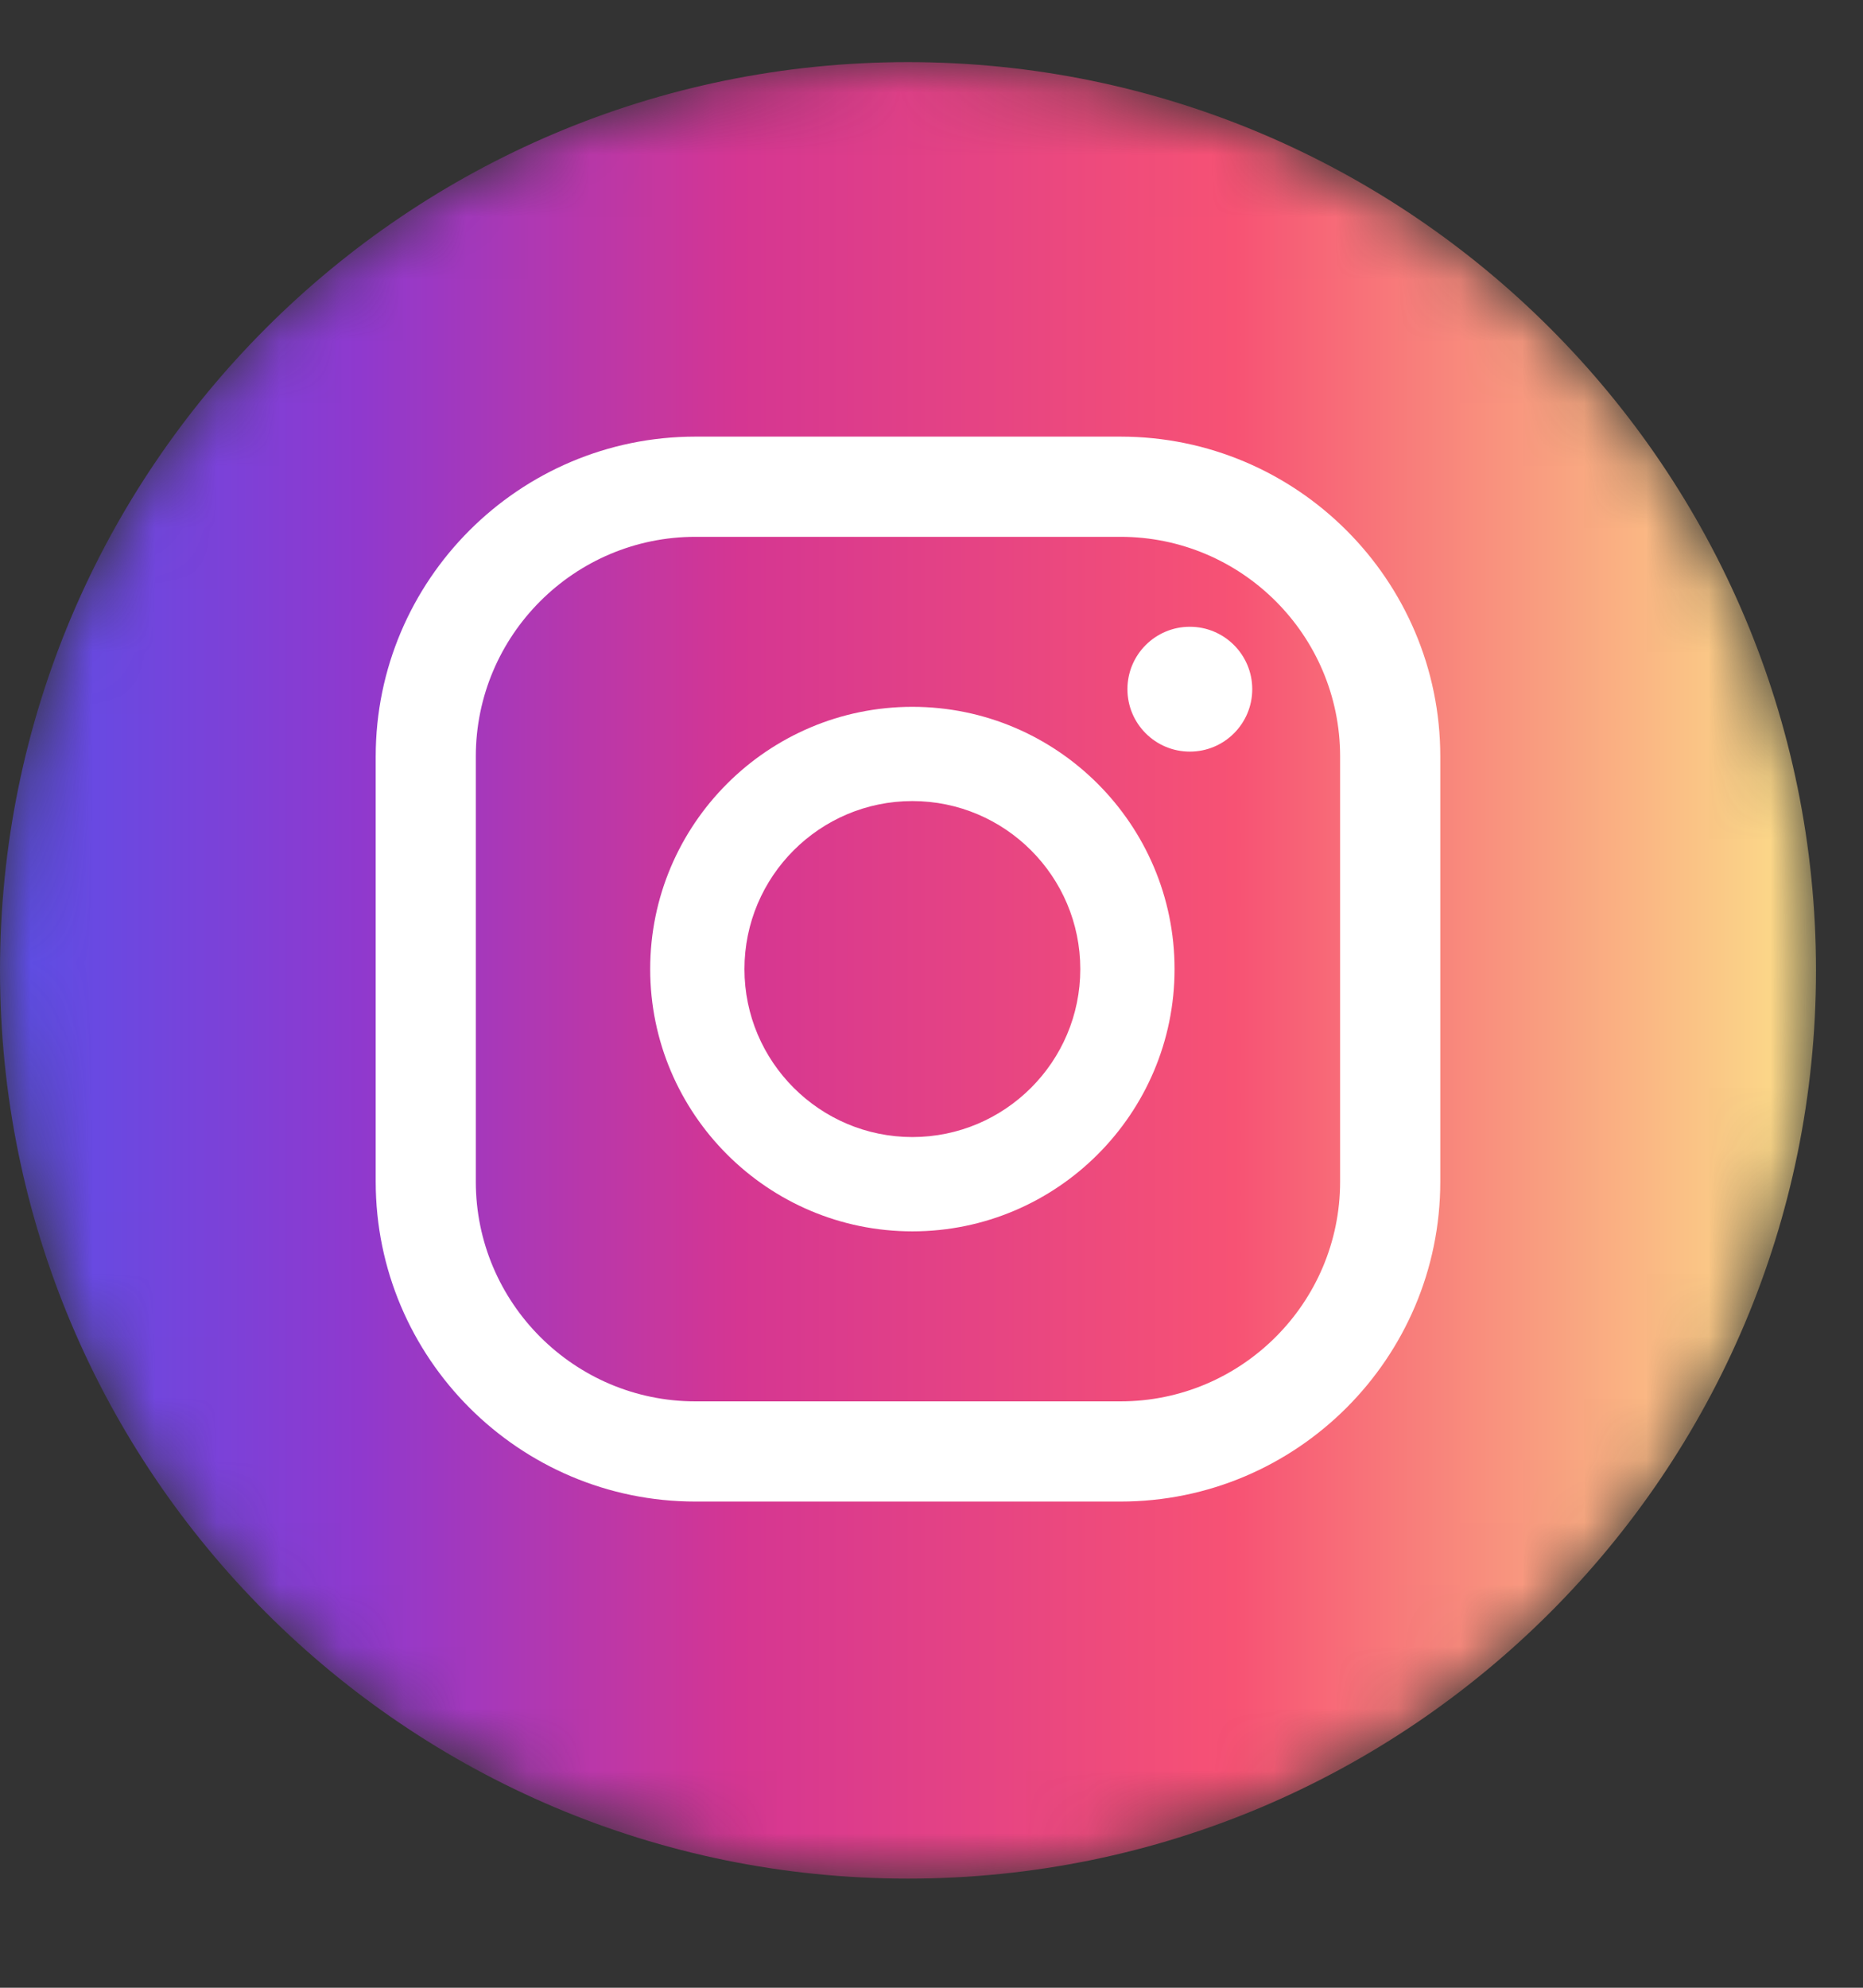 <svg width="30" height="32" viewBox="0 0 30 32" fill="none" xmlns="http://www.w3.org/2000/svg">
<rect x="0" y="0" width="30" height="32" fill="#333333" stroke="none"/>
<mask id="mask0_0_17067" style="mask-type:alpha" maskUnits="userSpaceOnUse" x="0" y="1" width="30" height="30">
<path fill-rule="evenodd" clip-rule="evenodd" d="M14.621 1C6.547 1 0 7.547 0 15.622C0 23.696 6.547 30.243 14.621 30.243C22.696 30.243 29.243 23.696 29.243 15.622C29.243 7.547 22.696 1 14.621 1Z" fill="white"/>
</mask>
<g mask="url(#mask0_0_17067)">
<path fill-rule="evenodd" clip-rule="evenodd" d="M14.621 1C6.547 1 0 7.547 0 15.622C0 23.696 6.547 30.243 14.621 30.243C22.696 30.243 29.243 23.696 29.243 15.622C29.243 7.547 22.696 1 14.621 1Z" fill="url(#paint0_linear_0_17067)"/>
</g>
<path fill-rule="evenodd" clip-rule="evenodd" d="M19.16 10.09C18.605 10.09 18.155 10.54 18.155 11.095C18.155 11.65 18.605 12.1 19.16 12.1C19.715 12.1 20.165 11.65 20.165 11.095C20.165 10.54 19.715 10.09 19.16 10.09Z" fill="white"/>
<path fill-rule="evenodd" clip-rule="evenodd" d="M14.692 18.305C13.201 18.305 11.988 17.092 11.988 15.601C11.988 14.109 13.201 12.896 14.692 12.896C16.183 12.896 17.396 14.109 17.396 15.601C17.396 17.092 16.183 18.305 14.692 18.305ZM14.692 11.379C12.364 11.379 10.47 13.273 10.47 15.601C10.47 17.929 12.364 19.823 14.692 19.823C17.02 19.823 18.914 17.929 18.914 15.601C18.914 13.273 17.02 11.379 14.692 11.379Z" fill="white"/>
<path fill-rule="evenodd" clip-rule="evenodd" d="M11.199 8.642C9.249 8.642 7.662 10.228 7.662 12.178V19.023C7.662 20.973 9.249 22.56 11.199 22.56H18.043C19.994 22.56 21.58 20.973 21.58 19.023V12.178C21.58 10.228 19.994 8.642 18.043 8.642H11.199ZM18.043 24.173H11.199C8.36 24.173 6.05 21.863 6.05 19.023V12.178C6.05 9.339 8.36 7.029 11.199 7.029H18.043C20.883 7.029 23.193 9.339 23.193 12.178V19.023C23.193 21.863 20.883 24.173 18.043 24.173Z" fill="white"/>
<defs>
<linearGradient id="paint0_linear_0_17067" x1="29.243" y1="1" x2="0" y2="1" gradientUnits="userSpaceOnUse">
<stop stop-color="#FBE18A"/>
<stop offset="0.32" stop-color="#F75274"/>
<stop offset="0.593" stop-color="#D53692"/>
<stop offset="0.802" stop-color="#8F39CE"/>
<stop offset="1" stop-color="#5B4FE9"/>
</linearGradient>
</defs>
</svg>
